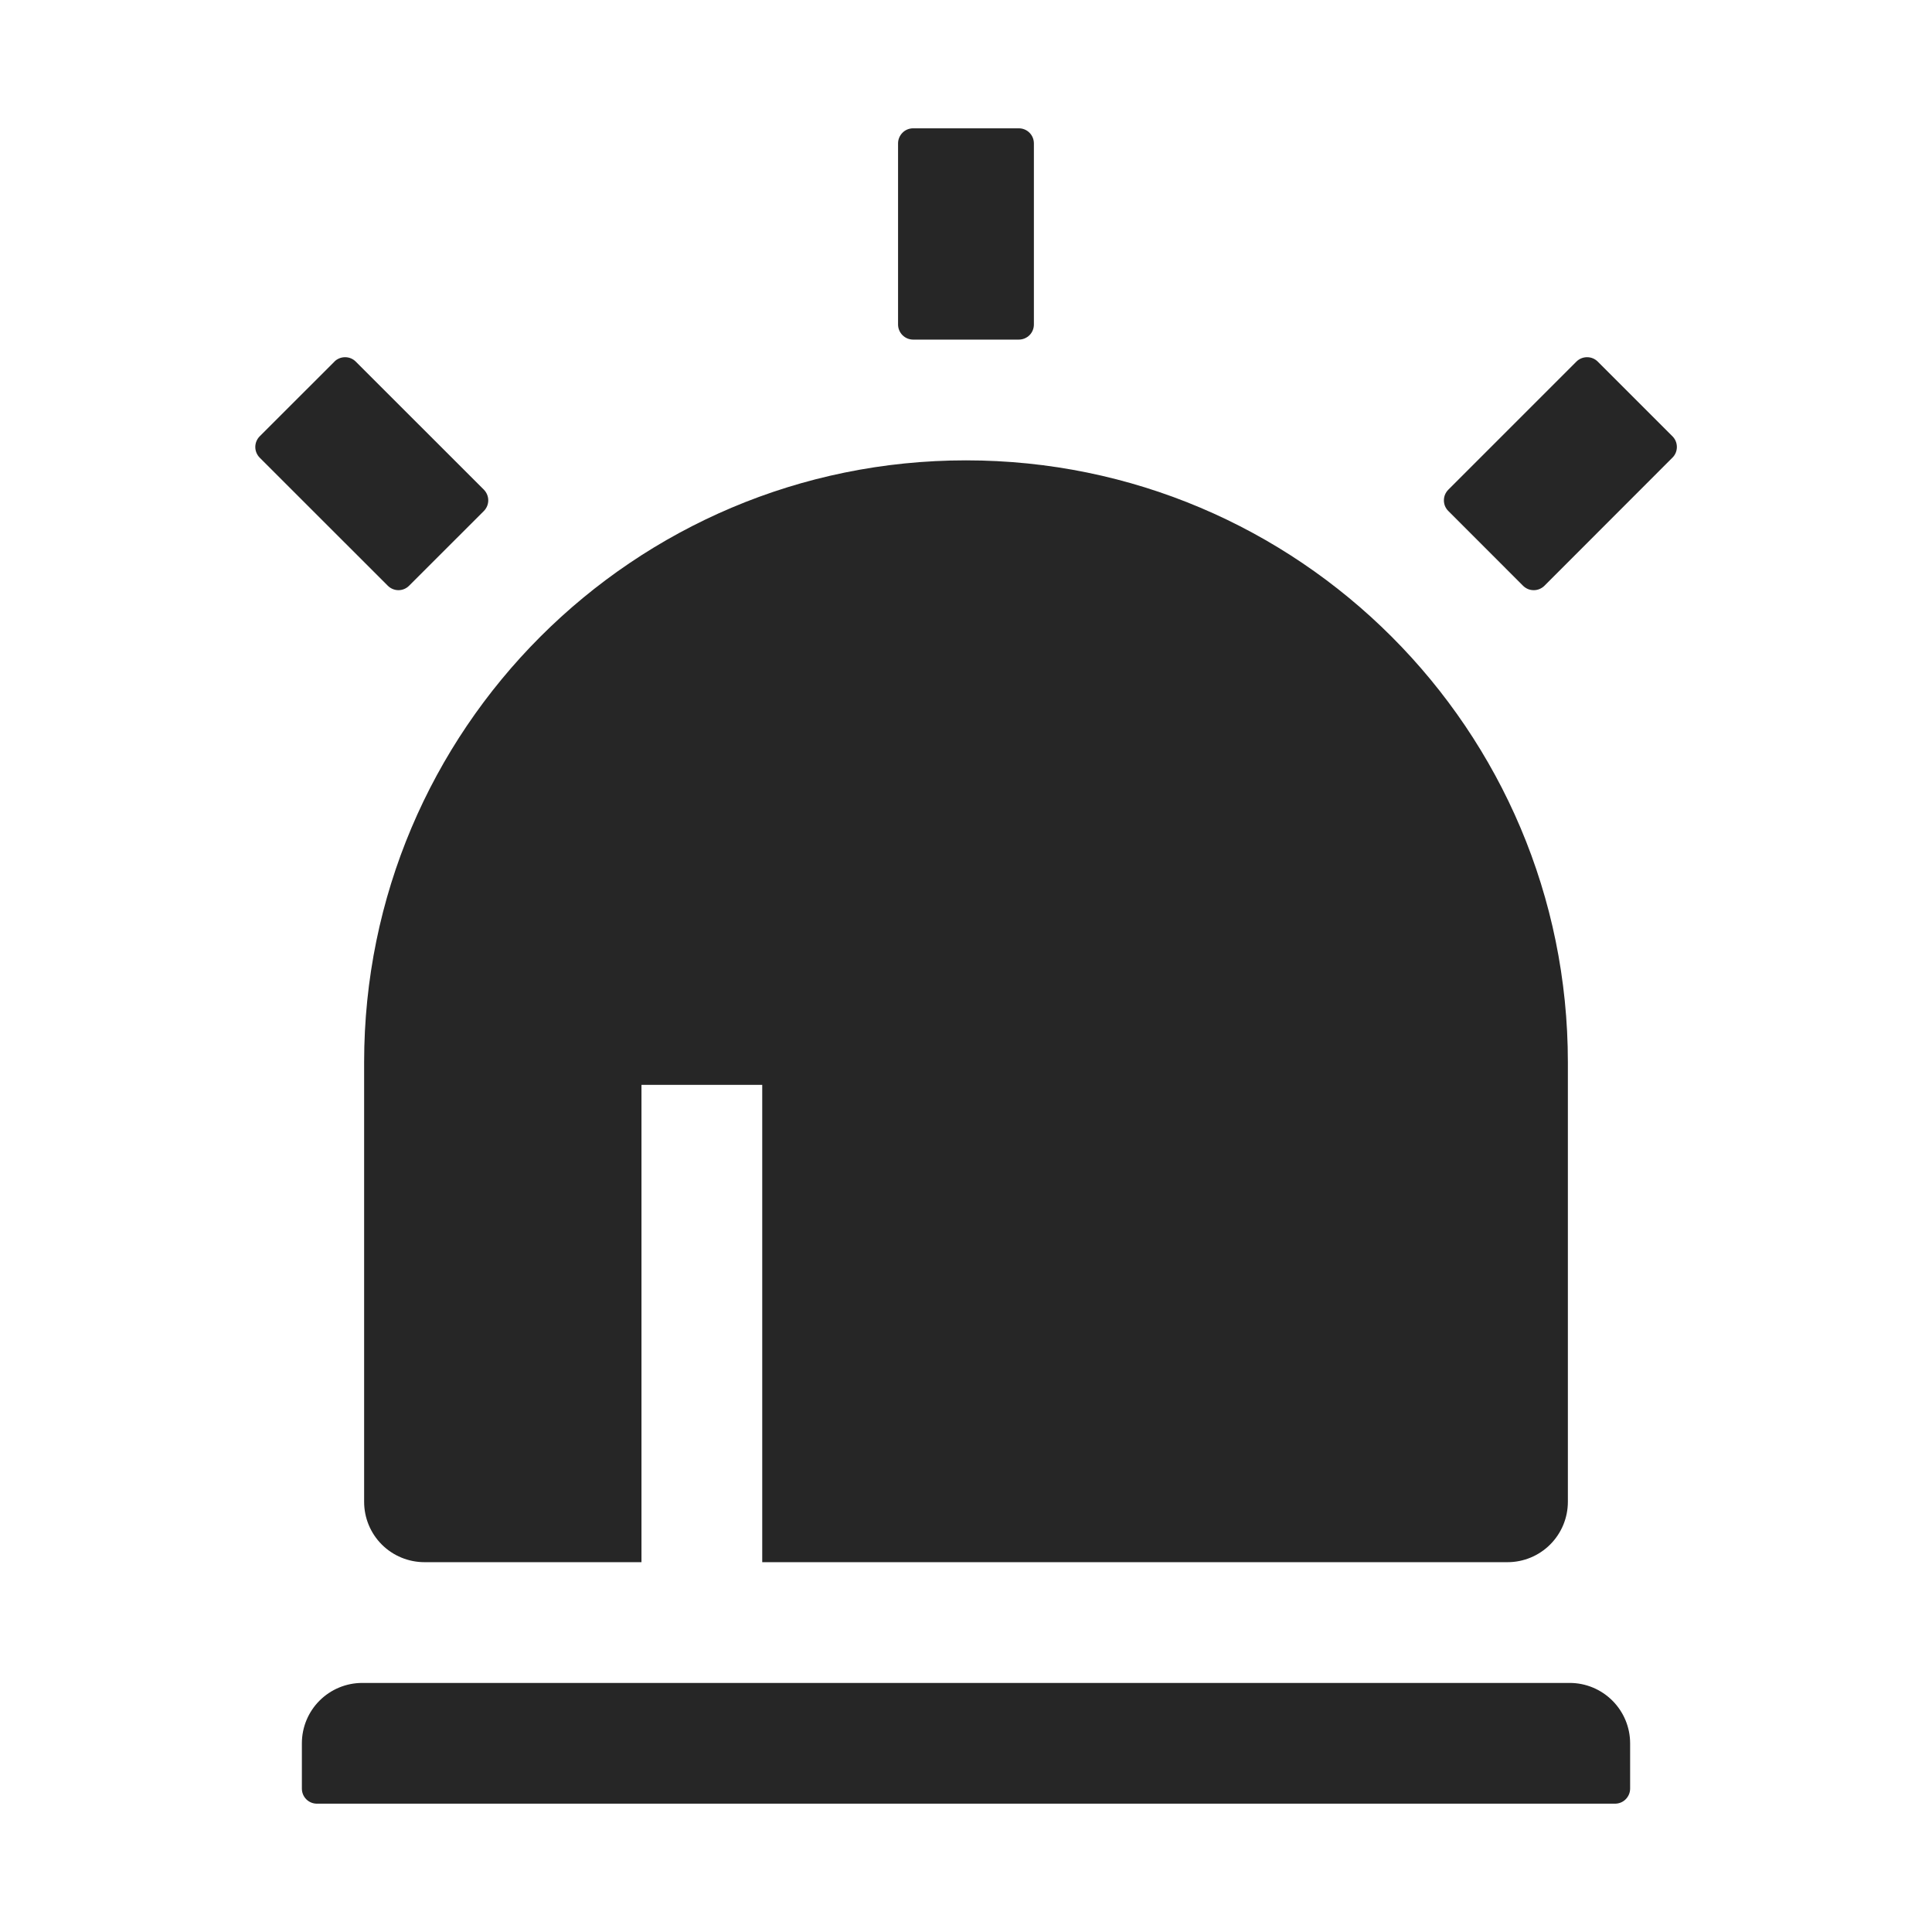 <svg width="36" height="36" viewBox="0 0 36 36" fill="none" xmlns="http://www.w3.org/2000/svg">
<path d="M18 8.578C24.194 8.578 29.215 13.599 29.215 19.793V27.984C29.215 28.283 29.096 28.569 28.885 28.78C28.674 28.991 28.388 29.109 28.09 29.109H7.91C7.612 29.109 7.325 28.991 7.114 28.78C6.903 28.569 6.785 28.283 6.785 27.984V19.793C6.785 13.599 11.806 8.578 18 8.578ZM17.015 2.391H18.984C19.059 2.391 19.13 2.42 19.183 2.473C19.236 2.526 19.265 2.597 19.265 2.672V6.047C19.265 6.121 19.236 6.193 19.183 6.246C19.13 6.298 19.059 6.328 18.984 6.328H17.015C16.941 6.328 16.869 6.298 16.817 6.246C16.764 6.193 16.734 6.121 16.734 6.047V2.672C16.734 2.597 16.764 2.526 16.817 2.473C16.869 2.42 16.941 2.391 17.015 2.391ZM6.231 6.738C6.257 6.712 6.288 6.691 6.323 6.677C6.357 6.663 6.393 6.656 6.43 6.656C6.467 6.656 6.504 6.663 6.538 6.677C6.572 6.691 6.603 6.712 6.629 6.738L9.016 9.124C9.068 9.177 9.098 9.249 9.098 9.323C9.098 9.398 9.068 9.469 9.016 9.522L7.623 10.914C7.571 10.967 7.499 10.997 7.425 10.997C7.35 10.997 7.279 10.967 7.226 10.914L4.839 8.528C4.787 8.475 4.757 8.404 4.757 8.329C4.757 8.254 4.787 8.183 4.839 8.13L6.232 6.738H6.231ZM29.772 6.738L31.164 8.13C31.217 8.183 31.246 8.254 31.246 8.329C31.246 8.403 31.217 8.475 31.164 8.527L28.778 10.915C28.752 10.941 28.721 10.961 28.686 10.976C28.652 10.99 28.616 10.997 28.579 10.997C28.542 10.997 28.505 10.99 28.471 10.976C28.437 10.961 28.406 10.941 28.38 10.915L26.988 9.522C26.961 9.496 26.941 9.465 26.926 9.431C26.912 9.397 26.905 9.36 26.905 9.323C26.905 9.286 26.912 9.25 26.926 9.216C26.941 9.182 26.961 9.151 26.988 9.124L29.374 6.738C29.427 6.685 29.498 6.656 29.573 6.656C29.648 6.656 29.719 6.685 29.772 6.738ZM6.75 31.359H29.25C29.548 31.359 29.834 31.478 30.045 31.689C30.256 31.9 30.375 32.186 30.375 32.484V33.328C30.375 33.403 30.345 33.474 30.292 33.527C30.24 33.58 30.168 33.609 30.093 33.609H5.906C5.831 33.609 5.76 33.58 5.707 33.527C5.654 33.474 5.625 33.403 5.625 33.328V32.484C5.625 32.186 5.743 31.9 5.954 31.689C6.165 31.478 6.451 31.359 6.75 31.359ZM11.953 20.215V29.109H14.203V20.215H11.953Z" fill="black" fill-opacity="0.85"/>
</svg>
